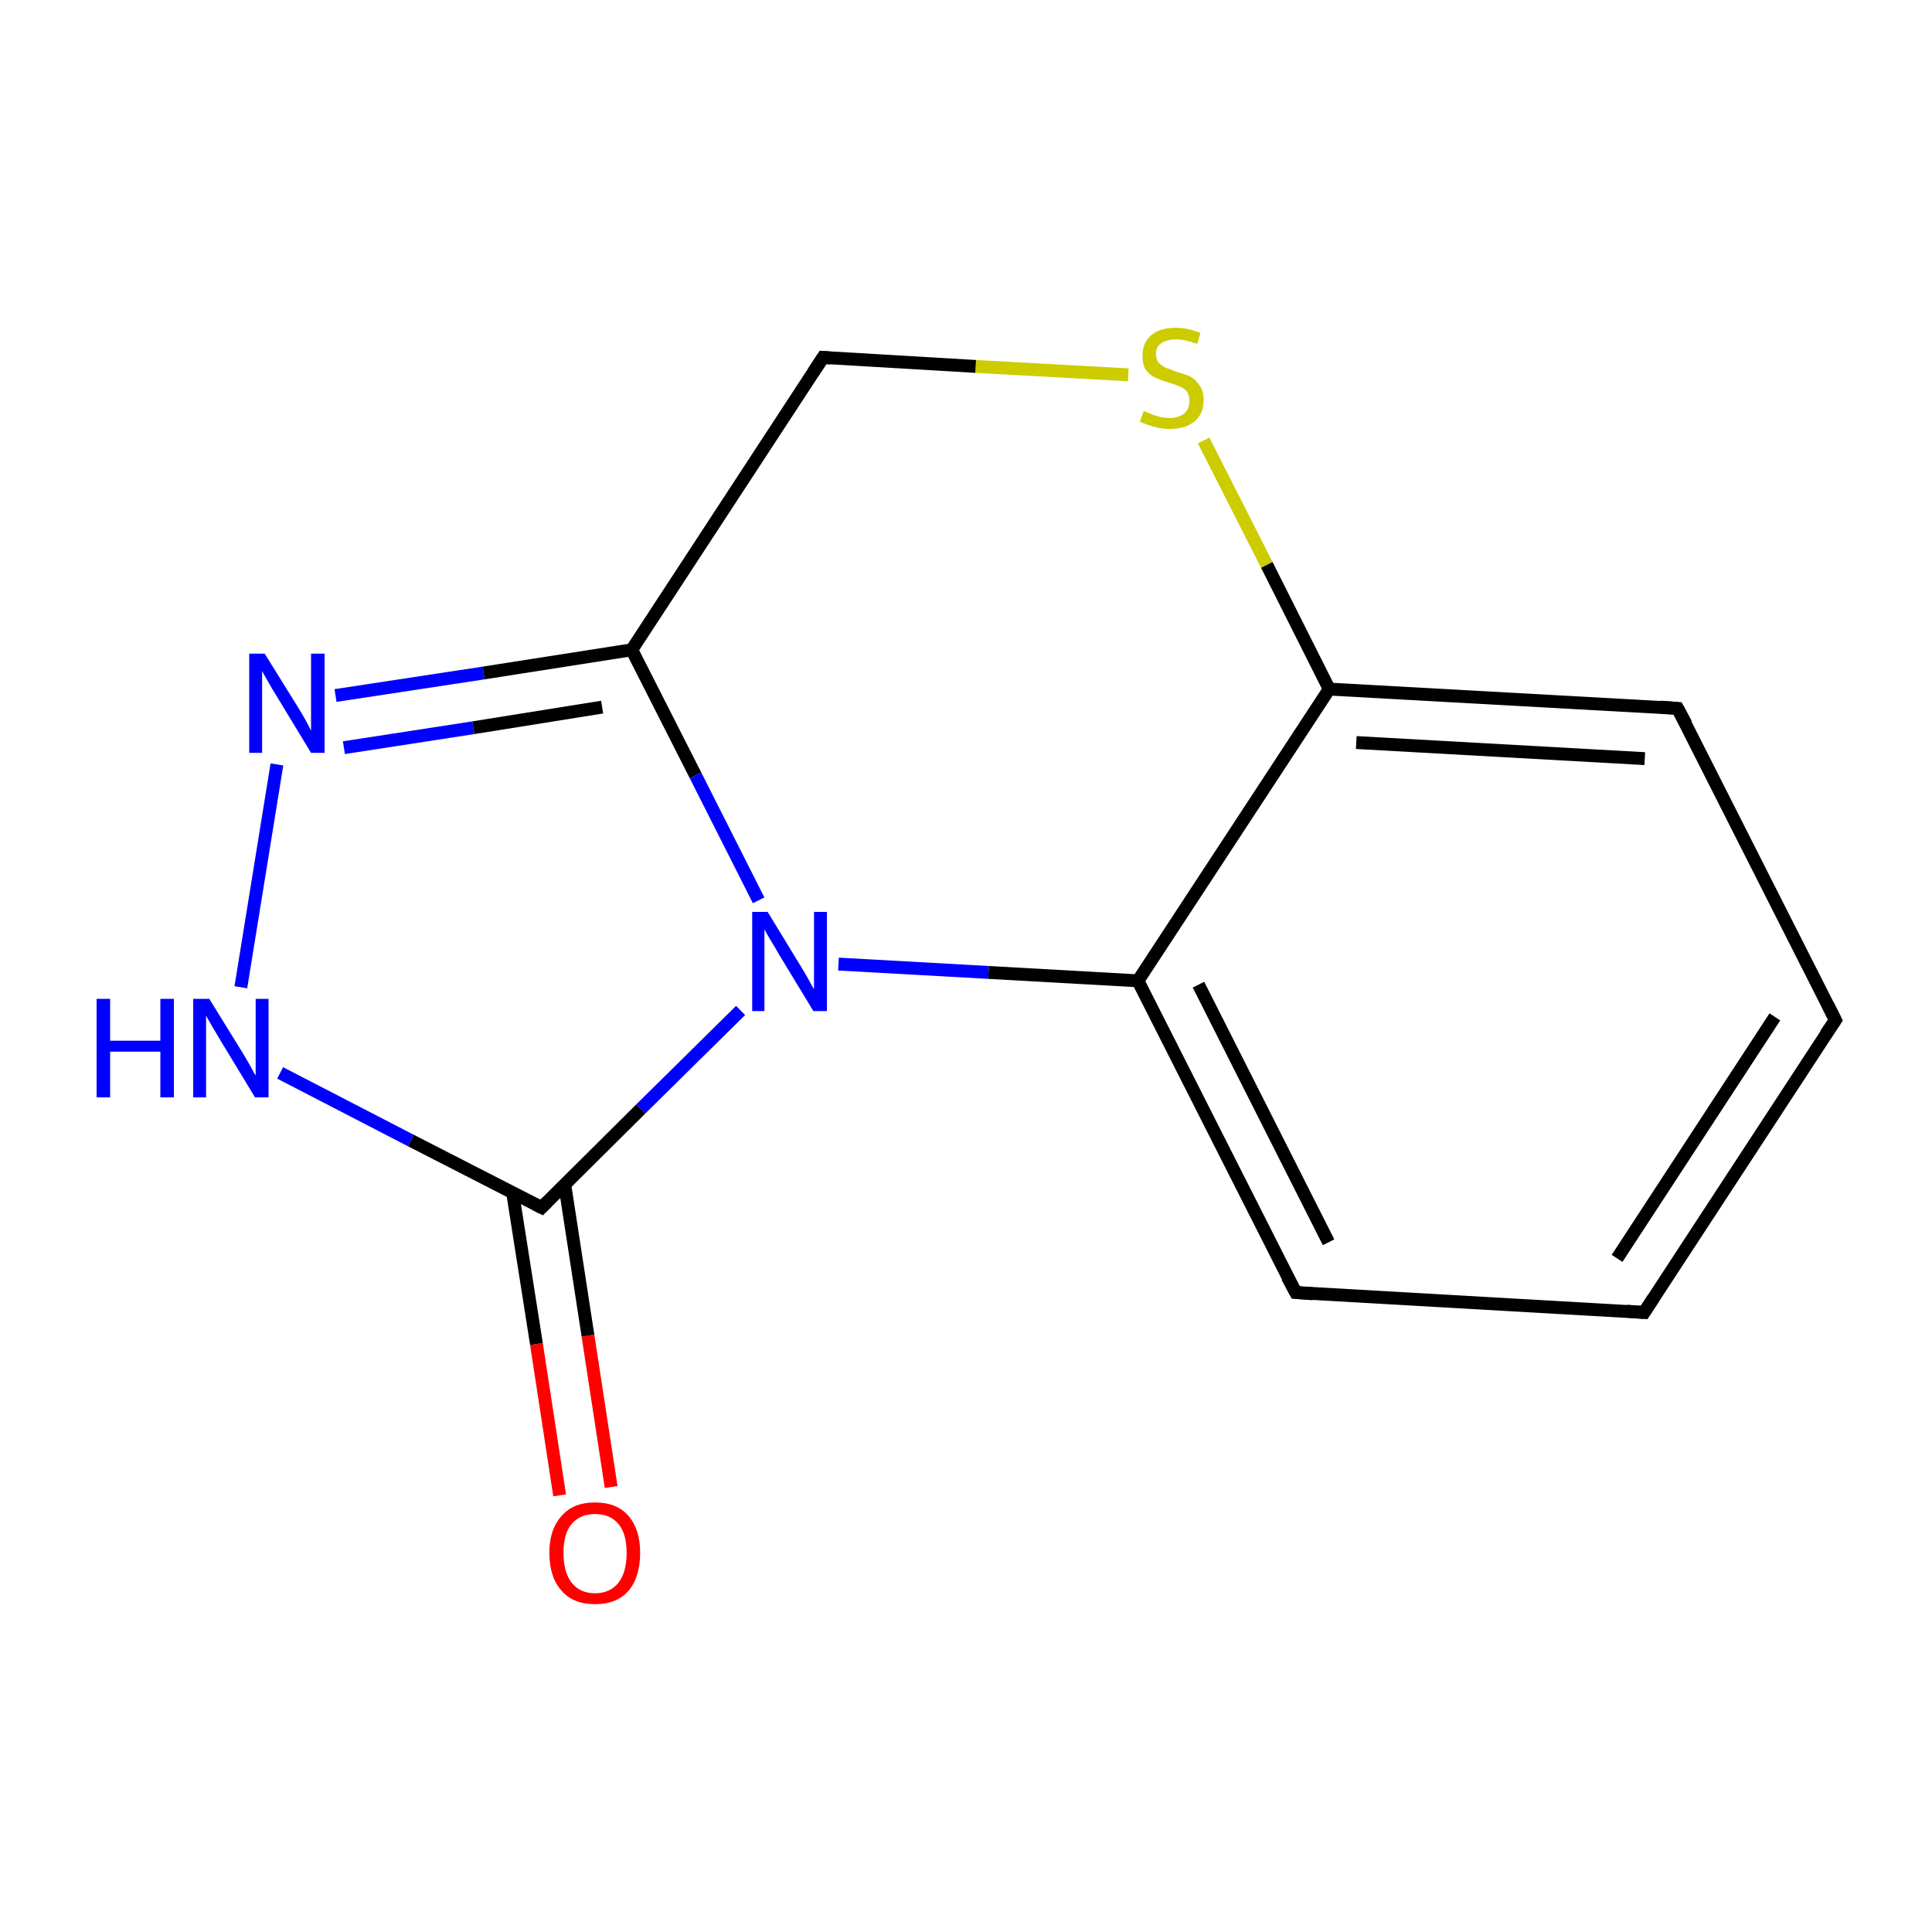 <?xml version='1.0' encoding='iso-8859-1'?>
<svg version='1.1' baseProfile='full'
              xmlns='http://www.w3.org/2000/svg'
                      xmlns:rdkit='http://www.rdkit.org/xml'
                      xmlns:xlink='http://www.w3.org/1999/xlink'
                  xml:space='preserve'
width='300px' height='300px' viewBox='0 0 300 300'>
<!-- END OF HEADER -->
<rect style='opacity:1.0;fill:#FFFFFF;stroke:none' width='300.0' height='300.0' x='0.0' y='0.0'> </rect>
<path class='bond-0 atom-0 atom-1' d='M 86.9,232.2 L 83.3,208.7' style='fill:none;fill-rule:evenodd;stroke:#FF0000;stroke-width:2.0px;stroke-linecap:butt;stroke-linejoin:miter;stroke-opacity:1' />
<path class='bond-0 atom-0 atom-1' d='M 83.3,208.7 L 79.6,185.2' style='fill:none;fill-rule:evenodd;stroke:#000000;stroke-width:2.0px;stroke-linecap:butt;stroke-linejoin:miter;stroke-opacity:1' />
<path class='bond-0 atom-0 atom-1' d='M 94.9,230.9 L 91.3,207.4' style='fill:none;fill-rule:evenodd;stroke:#FF0000;stroke-width:2.0px;stroke-linecap:butt;stroke-linejoin:miter;stroke-opacity:1' />
<path class='bond-0 atom-0 atom-1' d='M 91.3,207.4 L 87.7,184.0' style='fill:none;fill-rule:evenodd;stroke:#000000;stroke-width:2.0px;stroke-linecap:butt;stroke-linejoin:miter;stroke-opacity:1' />
<path class='bond-1 atom-1 atom-2' d='M 84.1,187.5 L 63.8,177.1' style='fill:none;fill-rule:evenodd;stroke:#000000;stroke-width:2.0px;stroke-linecap:butt;stroke-linejoin:miter;stroke-opacity:1' />
<path class='bond-1 atom-1 atom-2' d='M 63.8,177.1 L 43.5,166.6' style='fill:none;fill-rule:evenodd;stroke:#0000FF;stroke-width:2.0px;stroke-linecap:butt;stroke-linejoin:miter;stroke-opacity:1' />
<path class='bond-2 atom-2 atom-3' d='M 37.4,153.3 L 43.0,118.7' style='fill:none;fill-rule:evenodd;stroke:#0000FF;stroke-width:2.0px;stroke-linecap:butt;stroke-linejoin:miter;stroke-opacity:1' />
<path class='bond-3 atom-3 atom-4' d='M 52.1,108.0 L 75.1,104.5' style='fill:none;fill-rule:evenodd;stroke:#0000FF;stroke-width:2.0px;stroke-linecap:butt;stroke-linejoin:miter;stroke-opacity:1' />
<path class='bond-3 atom-3 atom-4' d='M 75.1,104.5 L 98.1,100.9' style='fill:none;fill-rule:evenodd;stroke:#000000;stroke-width:2.0px;stroke-linecap:butt;stroke-linejoin:miter;stroke-opacity:1' />
<path class='bond-3 atom-3 atom-4' d='M 53.4,116.1 L 73.5,113.0' style='fill:none;fill-rule:evenodd;stroke:#0000FF;stroke-width:2.0px;stroke-linecap:butt;stroke-linejoin:miter;stroke-opacity:1' />
<path class='bond-3 atom-3 atom-4' d='M 73.5,113.0 L 93.5,109.8' style='fill:none;fill-rule:evenodd;stroke:#000000;stroke-width:2.0px;stroke-linecap:butt;stroke-linejoin:miter;stroke-opacity:1' />
<path class='bond-4 atom-4 atom-5' d='M 98.1,100.9 L 108.0,120.4' style='fill:none;fill-rule:evenodd;stroke:#000000;stroke-width:2.0px;stroke-linecap:butt;stroke-linejoin:miter;stroke-opacity:1' />
<path class='bond-4 atom-4 atom-5' d='M 108.0,120.4 L 117.8,139.8' style='fill:none;fill-rule:evenodd;stroke:#0000FF;stroke-width:2.0px;stroke-linecap:butt;stroke-linejoin:miter;stroke-opacity:1' />
<path class='bond-5 atom-5 atom-6' d='M 130.2,149.7 L 153.5,151.0' style='fill:none;fill-rule:evenodd;stroke:#0000FF;stroke-width:2.0px;stroke-linecap:butt;stroke-linejoin:miter;stroke-opacity:1' />
<path class='bond-5 atom-5 atom-6' d='M 153.5,151.0 L 176.7,152.3' style='fill:none;fill-rule:evenodd;stroke:#000000;stroke-width:2.0px;stroke-linecap:butt;stroke-linejoin:miter;stroke-opacity:1' />
<path class='bond-6 atom-6 atom-7' d='M 176.7,152.3 L 201.2,200.7' style='fill:none;fill-rule:evenodd;stroke:#000000;stroke-width:2.0px;stroke-linecap:butt;stroke-linejoin:miter;stroke-opacity:1' />
<path class='bond-6 atom-6 atom-7' d='M 186.1,152.9 L 206.3,192.9' style='fill:none;fill-rule:evenodd;stroke:#000000;stroke-width:2.0px;stroke-linecap:butt;stroke-linejoin:miter;stroke-opacity:1' />
<path class='bond-7 atom-7 atom-8' d='M 201.2,200.7 L 255.3,203.8' style='fill:none;fill-rule:evenodd;stroke:#000000;stroke-width:2.0px;stroke-linecap:butt;stroke-linejoin:miter;stroke-opacity:1' />
<path class='bond-8 atom-8 atom-9' d='M 255.3,203.8 L 285.0,158.4' style='fill:none;fill-rule:evenodd;stroke:#000000;stroke-width:2.0px;stroke-linecap:butt;stroke-linejoin:miter;stroke-opacity:1' />
<path class='bond-8 atom-8 atom-9' d='M 251.1,195.4 L 275.6,157.9' style='fill:none;fill-rule:evenodd;stroke:#000000;stroke-width:2.0px;stroke-linecap:butt;stroke-linejoin:miter;stroke-opacity:1' />
<path class='bond-9 atom-9 atom-10' d='M 285.0,158.4 L 260.5,110.0' style='fill:none;fill-rule:evenodd;stroke:#000000;stroke-width:2.0px;stroke-linecap:butt;stroke-linejoin:miter;stroke-opacity:1' />
<path class='bond-10 atom-10 atom-11' d='M 260.5,110.0 L 206.4,107.0' style='fill:none;fill-rule:evenodd;stroke:#000000;stroke-width:2.0px;stroke-linecap:butt;stroke-linejoin:miter;stroke-opacity:1' />
<path class='bond-10 atom-10 atom-11' d='M 255.4,117.8 L 210.6,115.3' style='fill:none;fill-rule:evenodd;stroke:#000000;stroke-width:2.0px;stroke-linecap:butt;stroke-linejoin:miter;stroke-opacity:1' />
<path class='bond-11 atom-11 atom-12' d='M 206.4,107.0 L 196.7,87.7' style='fill:none;fill-rule:evenodd;stroke:#000000;stroke-width:2.0px;stroke-linecap:butt;stroke-linejoin:miter;stroke-opacity:1' />
<path class='bond-11 atom-11 atom-12' d='M 196.7,87.7 L 186.9,68.4' style='fill:none;fill-rule:evenodd;stroke:#CCCC00;stroke-width:2.0px;stroke-linecap:butt;stroke-linejoin:miter;stroke-opacity:1' />
<path class='bond-12 atom-12 atom-13' d='M 175.2,58.2 L 151.5,56.9' style='fill:none;fill-rule:evenodd;stroke:#CCCC00;stroke-width:2.0px;stroke-linecap:butt;stroke-linejoin:miter;stroke-opacity:1' />
<path class='bond-12 atom-12 atom-13' d='M 151.5,56.9 L 127.8,55.5' style='fill:none;fill-rule:evenodd;stroke:#000000;stroke-width:2.0px;stroke-linecap:butt;stroke-linejoin:miter;stroke-opacity:1' />
<path class='bond-13 atom-5 atom-1' d='M 115.0,156.9 L 99.5,172.2' style='fill:none;fill-rule:evenodd;stroke:#0000FF;stroke-width:2.0px;stroke-linecap:butt;stroke-linejoin:miter;stroke-opacity:1' />
<path class='bond-13 atom-5 atom-1' d='M 99.5,172.2 L 84.1,187.5' style='fill:none;fill-rule:evenodd;stroke:#000000;stroke-width:2.0px;stroke-linecap:butt;stroke-linejoin:miter;stroke-opacity:1' />
<path class='bond-14 atom-11 atom-6' d='M 206.4,107.0 L 176.7,152.3' style='fill:none;fill-rule:evenodd;stroke:#000000;stroke-width:2.0px;stroke-linecap:butt;stroke-linejoin:miter;stroke-opacity:1' />
<path class='bond-15 atom-13 atom-4' d='M 127.8,55.5 L 98.1,100.9' style='fill:none;fill-rule:evenodd;stroke:#000000;stroke-width:2.0px;stroke-linecap:butt;stroke-linejoin:miter;stroke-opacity:1' />
<path d='M 83.1,187.0 L 84.1,187.5 L 84.9,186.7' style='fill:none;stroke:#000000;stroke-width:2.0px;stroke-linecap:butt;stroke-linejoin:miter;stroke-miterlimit:10;stroke-opacity:1;' />
<path d='M 199.9,198.3 L 201.2,200.7 L 203.9,200.9' style='fill:none;stroke:#000000;stroke-width:2.0px;stroke-linecap:butt;stroke-linejoin:miter;stroke-miterlimit:10;stroke-opacity:1;' />
<path d='M 252.6,203.6 L 255.3,203.8 L 256.8,201.5' style='fill:none;stroke:#000000;stroke-width:2.0px;stroke-linecap:butt;stroke-linejoin:miter;stroke-miterlimit:10;stroke-opacity:1;' />
<path d='M 283.5,160.6 L 285.0,158.4 L 283.8,156.0' style='fill:none;stroke:#000000;stroke-width:2.0px;stroke-linecap:butt;stroke-linejoin:miter;stroke-miterlimit:10;stroke-opacity:1;' />
<path d='M 261.8,112.4 L 260.5,110.0 L 257.8,109.8' style='fill:none;stroke:#000000;stroke-width:2.0px;stroke-linecap:butt;stroke-linejoin:miter;stroke-miterlimit:10;stroke-opacity:1;' />
<path d='M 129.0,55.6 L 127.8,55.5 L 126.3,57.8' style='fill:none;stroke:#000000;stroke-width:2.0px;stroke-linecap:butt;stroke-linejoin:miter;stroke-miterlimit:10;stroke-opacity:1;' />
<path class='atom-0' d='M 85.3 241.1
Q 85.3 237.5, 87.2 235.4
Q 89.0 233.3, 92.4 233.3
Q 95.8 233.3, 97.6 235.4
Q 99.4 237.5, 99.4 241.1
Q 99.4 244.9, 97.6 247.0
Q 95.8 249.1, 92.4 249.1
Q 89.0 249.1, 87.2 247.0
Q 85.3 244.9, 85.3 241.1
M 92.4 247.4
Q 94.7 247.4, 96.0 245.8
Q 97.3 244.2, 97.3 241.1
Q 97.3 238.1, 96.0 236.6
Q 94.7 235.1, 92.4 235.1
Q 90.1 235.1, 88.8 236.6
Q 87.5 238.1, 87.5 241.1
Q 87.5 244.2, 88.8 245.8
Q 90.1 247.4, 92.4 247.4
' fill='#FF0000'/>
<path class='atom-2' d='M 15.0 155.1
L 17.1 155.1
L 17.1 161.6
L 24.9 161.6
L 24.9 155.1
L 27.0 155.1
L 27.0 170.4
L 24.9 170.4
L 24.9 163.3
L 17.1 163.3
L 17.1 170.4
L 15.0 170.4
L 15.0 155.1
' fill='#0000FF'/>
<path class='atom-2' d='M 32.5 155.1
L 37.5 163.2
Q 38.0 164.0, 38.8 165.4
Q 39.6 166.9, 39.7 167.0
L 39.7 155.1
L 41.7 155.1
L 41.7 170.4
L 39.6 170.4
L 34.2 161.5
Q 33.6 160.5, 32.9 159.3
Q 32.2 158.1, 32.0 157.7
L 32.0 170.4
L 30.0 170.4
L 30.0 155.1
L 32.5 155.1
' fill='#0000FF'/>
<path class='atom-3' d='M 41.1 101.5
L 46.2 109.7
Q 46.7 110.5, 47.5 111.9
Q 48.3 113.4, 48.3 113.5
L 48.3 101.5
L 50.4 101.5
L 50.4 116.9
L 48.3 116.9
L 42.9 108.0
Q 42.2 106.9, 41.6 105.8
Q 40.9 104.6, 40.7 104.2
L 40.7 116.9
L 38.7 116.9
L 38.7 101.5
L 41.1 101.5
' fill='#0000FF'/>
<path class='atom-5' d='M 119.2 141.6
L 124.2 149.8
Q 124.7 150.6, 125.5 152.0
Q 126.3 153.5, 126.4 153.6
L 126.4 141.6
L 128.4 141.6
L 128.4 157.0
L 126.3 157.0
L 120.9 148.1
Q 120.3 147.0, 119.6 145.9
Q 118.9 144.7, 118.7 144.3
L 118.7 157.0
L 116.8 157.0
L 116.8 141.6
L 119.2 141.6
' fill='#0000FF'/>
<path class='atom-12' d='M 177.6 63.8
Q 177.8 63.9, 178.5 64.2
Q 179.2 64.5, 180.0 64.7
Q 180.8 64.9, 181.6 64.9
Q 183.0 64.9, 183.9 64.2
Q 184.7 63.5, 184.7 62.2
Q 184.7 61.4, 184.3 60.8
Q 183.9 60.3, 183.2 60.0
Q 182.6 59.8, 181.5 59.4
Q 180.1 59.0, 179.3 58.6
Q 178.5 58.2, 177.9 57.4
Q 177.4 56.6, 177.4 55.2
Q 177.4 53.3, 178.7 52.1
Q 180.0 50.9, 182.6 50.9
Q 184.4 50.9, 186.4 51.7
L 185.9 53.4
Q 184.0 52.7, 182.6 52.7
Q 181.2 52.7, 180.3 53.3
Q 179.5 53.9, 179.5 54.9
Q 179.5 55.8, 179.9 56.3
Q 180.4 56.8, 181.0 57.1
Q 181.6 57.3, 182.6 57.7
Q 184.0 58.1, 184.9 58.5
Q 185.7 59.0, 186.3 59.9
Q 186.9 60.7, 186.9 62.2
Q 186.9 64.3, 185.4 65.5
Q 184.0 66.6, 181.7 66.6
Q 180.3 66.6, 179.3 66.3
Q 178.2 66.0, 177.0 65.5
L 177.6 63.8
' fill='#CCCC00'/>
</svg>
